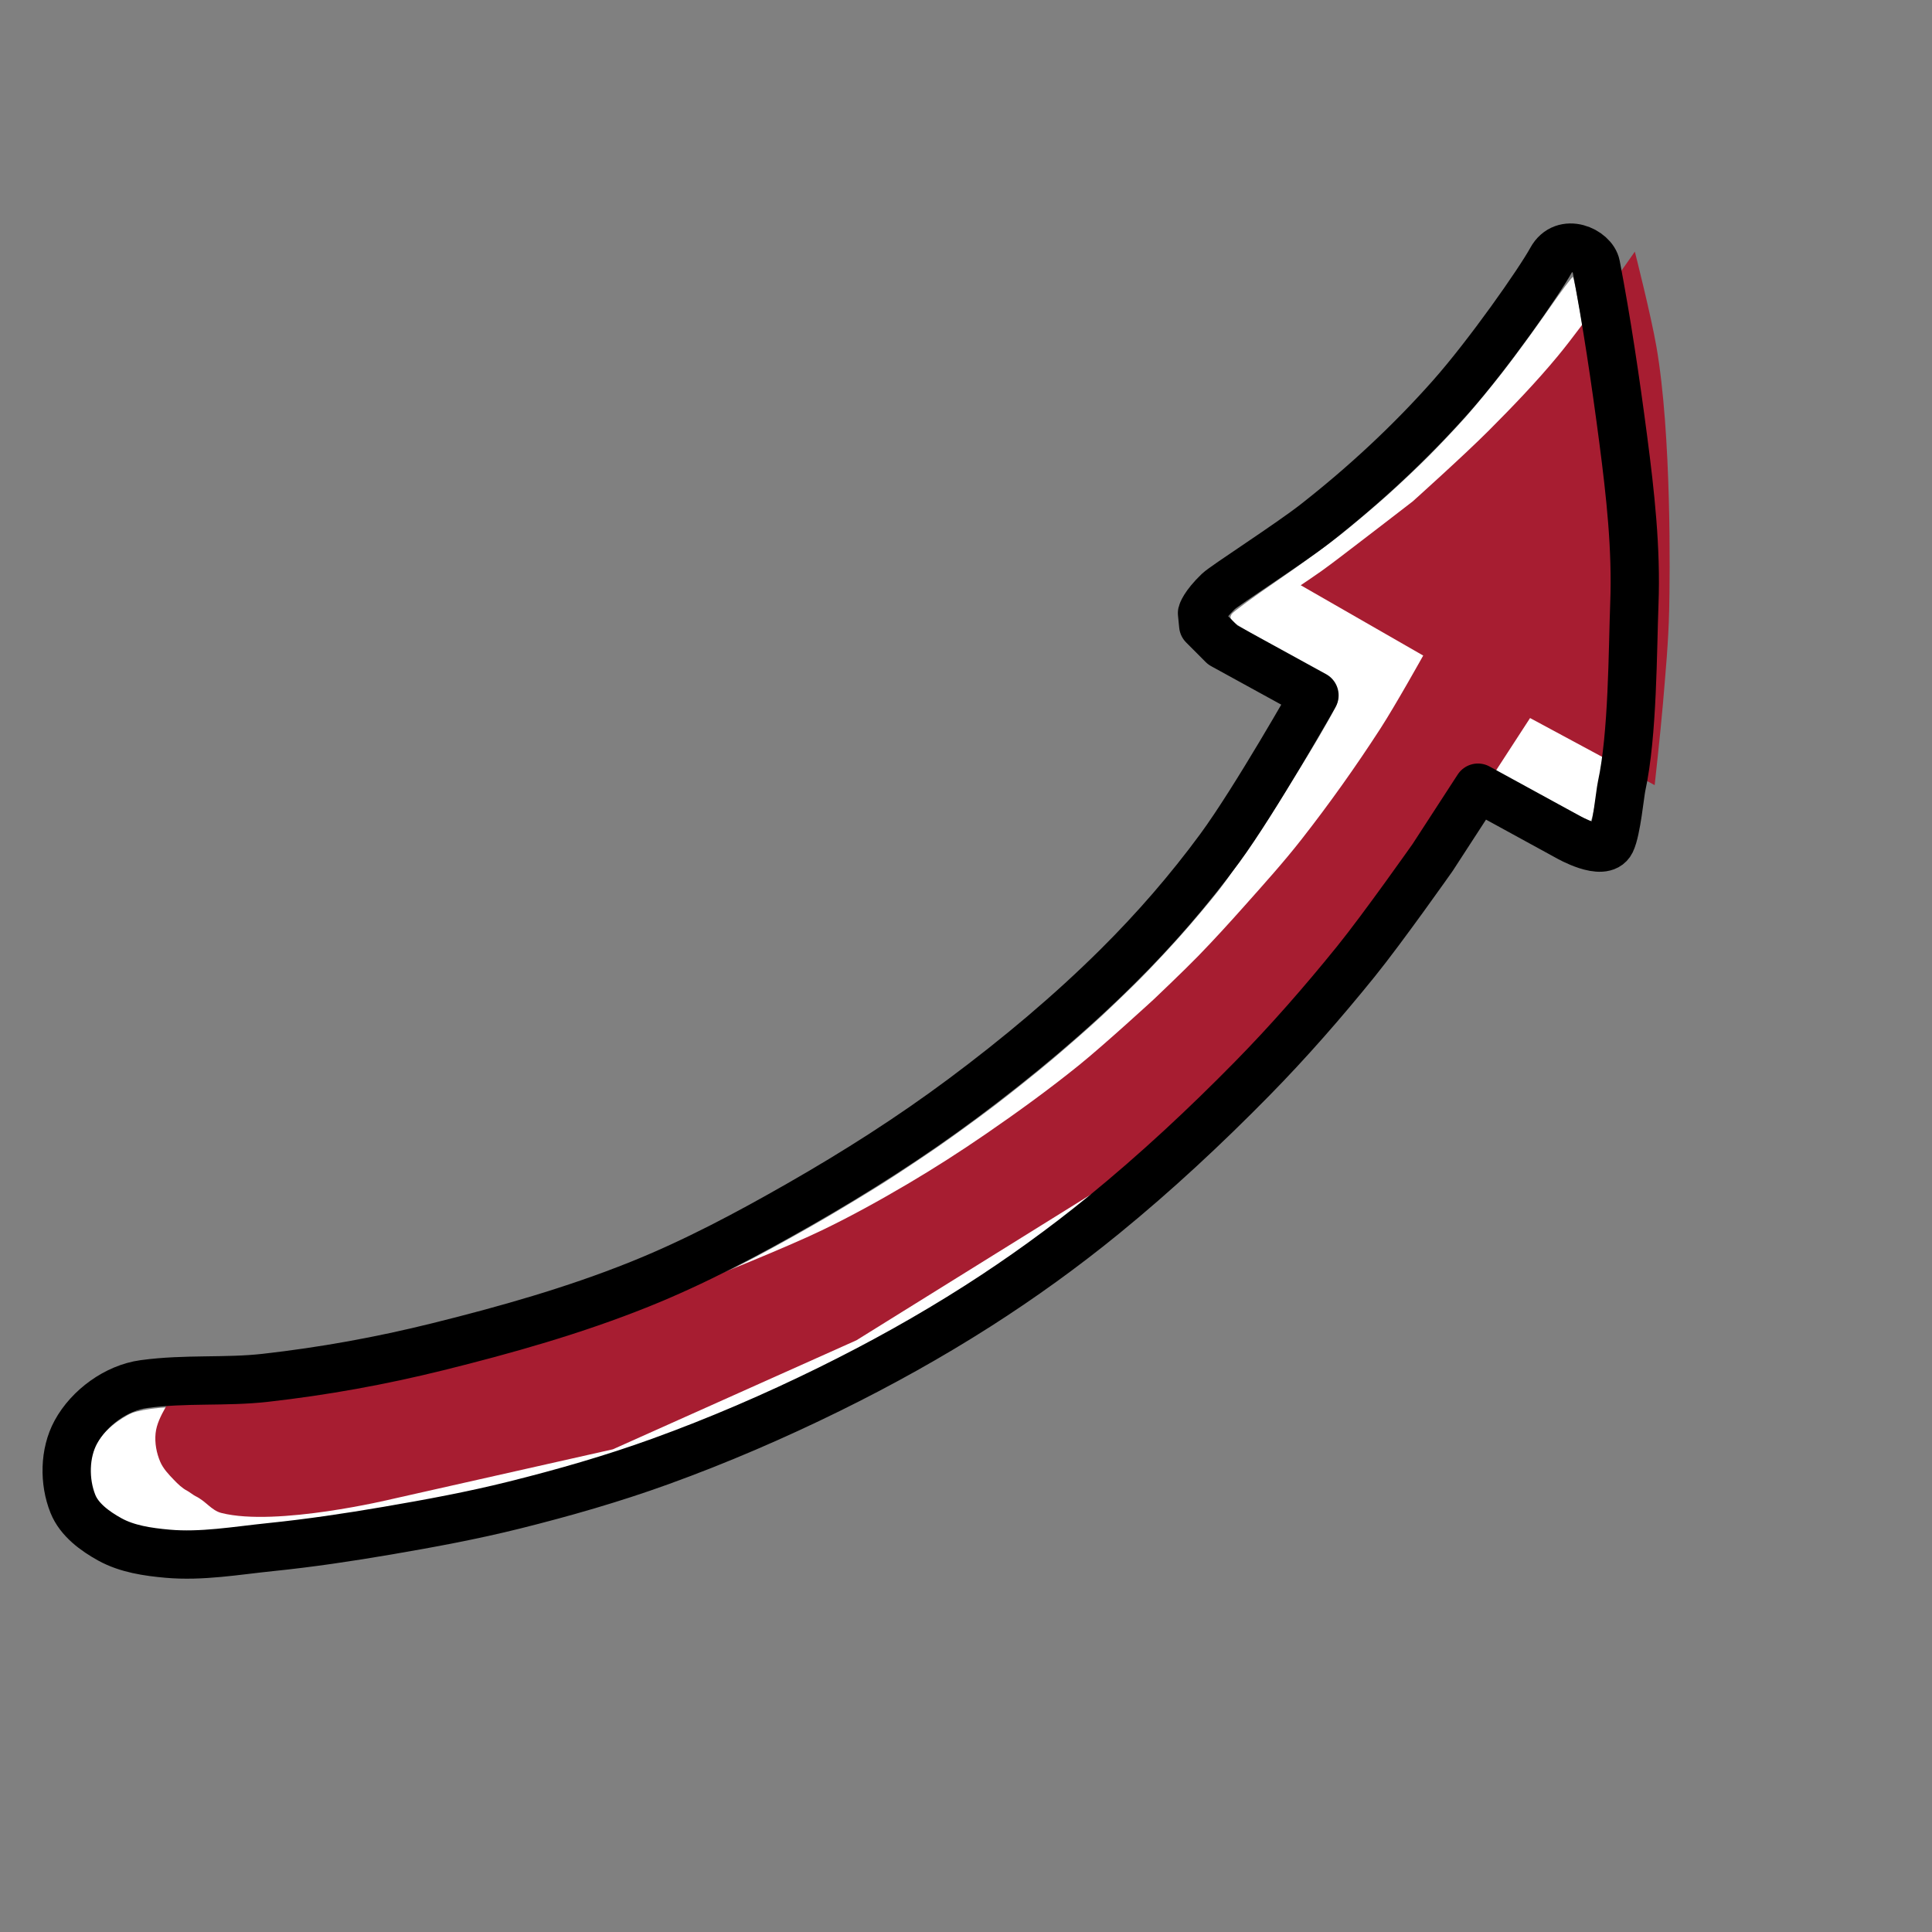 <?xml version="1.0" encoding="UTF-8"?>
<!-- Generated by Pixelmator Pro 3.0.1 -->
<svg width="400" height="400" viewBox="0 0 400 400" xmlns="http://www.w3.org/2000/svg" xmlns:xlink="http://www.w3.org/1999/xlink">
    <rect x="0" y="0" width="400" height="400" fill="#808080" stroke="none"/>
    <path id="Shape" fill="#ffffff" fill-rule="evenodd" stroke="none" d="M 24.204 313.997 C 22.497 312.989 20.718 311.703 20.248 311.14 C 19.779 310.577 19.159 309.004 18.87 307.644 C 18.581 306.284 18.463 304.228 18.608 303.074 C 18.753 301.921 19.368 300.076 19.976 298.974 C 20.736 297.594 21.764 296.395 23.277 295.121 C 24.485 294.103 26.318 292.945 27.349 292.547 C 28.381 292.15 30.802 291.685 32.729 291.515 C 34.657 291.345 39.574 291.137 43.656 291.051 C 47.739 290.966 53.095 290.682 55.558 290.42 C 58.022 290.158 62.962 289.508 66.537 288.977 C 70.111 288.445 77.277 287.106 82.461 286.002 C 87.646 284.897 95.272 283.079 99.409 281.962 C 103.545 280.844 109.2 279.259 111.976 278.438 C 114.751 277.617 119.621 276.056 122.798 274.969 C 125.975 273.882 130.926 272.054 133.801 270.907 C 136.676 269.759 141.333 267.741 144.15 266.423 C 146.968 265.105 152.551 262.292 156.559 260.173 C 160.566 258.053 167.059 254.436 170.987 252.134 C 174.915 249.832 180.385 246.516 183.142 244.765 C 185.899 243.014 190.727 239.811 193.872 237.646 C 197.017 235.482 202.38 231.589 205.789 228.997 C 209.198 226.405 214.598 222.086 217.789 219.399 C 220.98 216.713 225.497 212.748 227.826 210.588 C 230.155 208.429 233.815 204.903 235.959 202.754 C 238.103 200.605 241.858 196.604 244.303 193.865 C 246.749 191.125 250.316 186.895 252.229 184.464 C 254.142 182.034 258.648 175.517 262.242 169.982 C 265.837 164.447 270.654 156.698 272.947 152.763 C 276.655 146.401 277.108 145.453 277.039 144.212 C 276.996 143.444 276.607 142.225 276.175 141.503 C 275.435 140.267 274.834 139.885 265.908 134.988 C 260.693 132.127 255.99 129.371 255.458 128.863 C 254.679 128.121 254.592 127.781 255.018 127.126 C 255.308 126.679 259.452 123.638 264.226 120.37 C 269 117.101 275.054 112.71 277.678 110.61 C 280.303 108.511 284.541 104.932 287.096 102.657 C 289.652 100.382 293.621 96.628 295.917 94.315 C 298.213 92.002 301.604 88.41 303.454 86.332 C 305.304 84.254 308.779 80.039 311.176 76.964 C 313.574 73.889 317.754 68.18 320.465 64.276 C 323.176 60.372 325.512 57.255 325.656 57.348 C 325.8 57.442 326.475 60.728 327.157 64.652 C 327.839 68.575 328.98 75.809 329.693 80.726 C 330.406 85.644 331.385 92.929 331.868 96.915 C 332.352 100.901 332.943 107.004 333.182 110.478 C 333.421 113.951 333.584 119.315 333.544 122.398 C 333.504 125.481 333.318 132.304 333.129 137.559 C 332.941 142.814 332.609 149.154 332.391 151.648 C 332.173 154.141 331.482 159.273 330.857 163.052 C 330.231 166.831 329.545 169.96 329.331 170.006 C 329.117 170.051 324.44 167.604 318.937 164.567 C 313.434 161.53 308.21 158.845 307.328 158.601 C 306.286 158.312 305.196 158.381 304.218 158.798 C 302.756 159.422 302.563 159.671 297.57 167.359 C 294.742 171.713 290.464 177.972 288.064 181.266 C 285.664 184.56 282.119 189.341 280.187 191.889 C 278.254 194.438 274.392 199.227 271.603 202.531 C 268.814 205.835 264.676 210.552 262.407 213.014 C 260.138 215.475 256.106 219.681 253.447 222.361 C 250.788 225.04 245.668 229.978 242.069 233.334 C 238.47 236.69 232.866 241.679 229.615 244.421 C 226.364 247.162 220.954 251.483 217.593 254.022 C 214.232 256.561 208.638 260.548 205.162 262.881 C 201.686 265.214 195.389 269.173 191.168 271.678 C 186.947 274.184 179.969 278.052 175.663 280.274 C 171.356 282.496 164.445 285.865 160.304 287.76 C 156.164 289.655 150.251 292.226 147.165 293.472 C 144.079 294.719 139.016 296.666 135.915 297.799 C 132.813 298.933 127.137 300.827 123.301 302.009 C 119.465 303.19 113.384 304.929 109.788 305.872 C 106.192 306.816 100.019 308.265 96.07 309.093 C 92.122 309.92 85.506 311.183 81.369 311.899 C 77.231 312.614 70.543 313.66 66.505 314.223 C 62.467 314.786 56.041 315.593 52.225 316.015 C 48.409 316.438 43.717 316.888 41.798 317.015 C 39.879 317.142 37.037 317.163 35.482 317.061 C 33.928 316.959 31.452 316.64 29.981 316.353 C 28.001 315.966 26.5 315.353 24.204 313.997 Z"/>
    <path id="Path" fill="#a71d31" fill-rule="evenodd" stroke="none" d="M 338.477 52.098 C 338.477 52.098 328.245 66.81 322.539 73.703 C 318.052 79.124 313.16 84.205 308.191 89.187 C 303.144 94.247 292.501 103.799 292.501 103.799 C 292.501 103.799 292.197 104.034 291.679 104.434 C 289.609 106.032 284.128 110.261 281.069 112.591 C 278.585 114.482 276.127 116.407 273.592 118.228 C 272.184 119.24 269.3 121.165 269.3 121.165 L 294.661 135.726 C 294.661 135.726 288.938 145.993 285.746 150.923 C 280.668 158.764 275.245 166.393 269.49 173.752 C 265.761 178.52 261.697 183.019 257.674 187.541 C 254.526 191.078 251.338 194.582 248.036 197.975 C 245.08 201.011 238.934 206.85 238.934 206.85 C 238.934 206.85 228.733 216.225 223.345 220.573 C 217.139 225.581 210.672 230.267 204.1 234.784 C 198.789 238.434 193.359 241.92 187.805 245.188 C 182.045 248.577 176.189 251.819 170.168 254.72 C 162.639 258.347 147.098 264.539 147.098 264.539 C 147.098 264.539 128.405 271.572 118.813 274.31 C 112.376 276.148 99.229 278.762 99.229 278.762 L 87.609 281.232 L 78.085 282.678 L 63.346 284.076 C 63.346 284.076 55.596 284.865 51.709 285.104 C 48.46 285.304 45.118 284.697 41.949 285.443 C 40.257 285.842 38.567 286.529 37.205 287.609 C 35.946 288.605 35.041 290.017 34.255 291.416 C 33.32 293.081 32.405 294.867 32.211 296.766 C 32.011 298.738 32.391 300.813 33.17 302.635 C 33.783 304.07 34.907 305.248 35.988 306.373 C 36.825 307.244 37.713 308.122 38.79 308.67 C 39.166 308.861 40.086 309.578 40.467 309.759 C 42.639 310.789 43.766 312.722 45.835 313.245 C 57.263 316.131 81.082 310.379 81.082 310.379 L 126.89 300.064 L 177.321 277.489 L 231.722 243.66 L 251.856 229.549 C 251.856 229.549 260.901 221.506 265.131 217.185 C 268.812 213.425 272.205 209.393 275.641 205.409 C 279.323 201.138 282.888 196.766 286.468 192.408 C 289.702 188.472 293.093 184.654 296.088 180.532 C 299.929 175.247 303.205 169.573 306.763 164.094 C 310.104 158.95 316.785 148.663 316.785 148.663 L 342.581 162.553 C 342.581 162.553 343.801 151.528 344.268 146.002 C 344.82 139.459 345.438 132.912 345.584 126.348 C 345.742 119.249 346.11 89.92 342.929 71.683 C 341.778 65.088 338.477 52.098 338.477 52.098 Z"/>
    <path id="path1" fill="none" stroke="#000000" stroke-width="10" stroke-linecap="round" stroke-linejoin="round" d="M 321.21 53.724 C 318.657 58.374 308.159 73.364 300.361 82.156 C 291.885 91.712 282.44 100.467 272.385 108.344 C 266.926 112.619 253.568 121.186 252.251 122.455 C 249.229 125.366 248.866 126.933 248.866 126.933 L 249.118 129.482 L 253.161 133.539 L 272.148 143.961 C 272.148 143.961 259.901 165.599 252.558 175.595 C 246.184 184.273 239.078 192.448 231.44 200.036 C 221.474 209.937 210.626 218.997 199.372 227.383 C 188.519 235.471 177.232 242.645 165.575 249.314 C 154.837 255.457 143.86 261.302 132.38 265.912 C 118.851 271.345 104.747 275.332 90.597 278.842 C 78.789 281.77 67.038 283.897 54.949 285.262 C 46.678 286.196 38.485 285.381 29.78 286.564 C 24.088 287.337 18.443 291.451 15.698 296.497 C 13.326 300.855 13.249 306.767 15.1 311.371 C 16.418 314.646 19.644 317.005 22.733 318.713 C 26.313 320.691 30.567 321.308 34.64 321.676 C 41.758 322.318 48.927 321.035 56.037 320.309 C 64.123 319.483 72.171 318.281 80.183 316.911 C 89.012 315.402 97.834 313.771 106.524 311.601 C 116.711 309.058 126.831 306.156 136.705 302.584 C 148.632 298.269 160.315 293.23 171.695 287.628 C 182.236 282.439 192.54 276.718 202.442 270.394 C 211.478 264.623 220.203 258.329 228.51 251.551 C 239.284 242.76 249.492 233.254 259.235 223.333 C 266.793 215.638 273.905 207.496 280.689 199.11 C 286.318 192.153 296.628 177.505 296.628 177.505 L 305.995 163.08 L 324.647 173.285 C 324.647 173.285 331.966 177.494 333.535 174.287 C 334.692 171.92 335.396 164.355 335.727 162.833 C 338.084 151.995 338.006 134.58 338.377 124.968 C 338.814 113.643 337.54 102.204 336.082 91.045 C 334.482 78.798 332.628 66.371 330.433 54.944 C 329.848 51.899 323.762 49.074 321.21 53.724 Z"/>
</svg>
